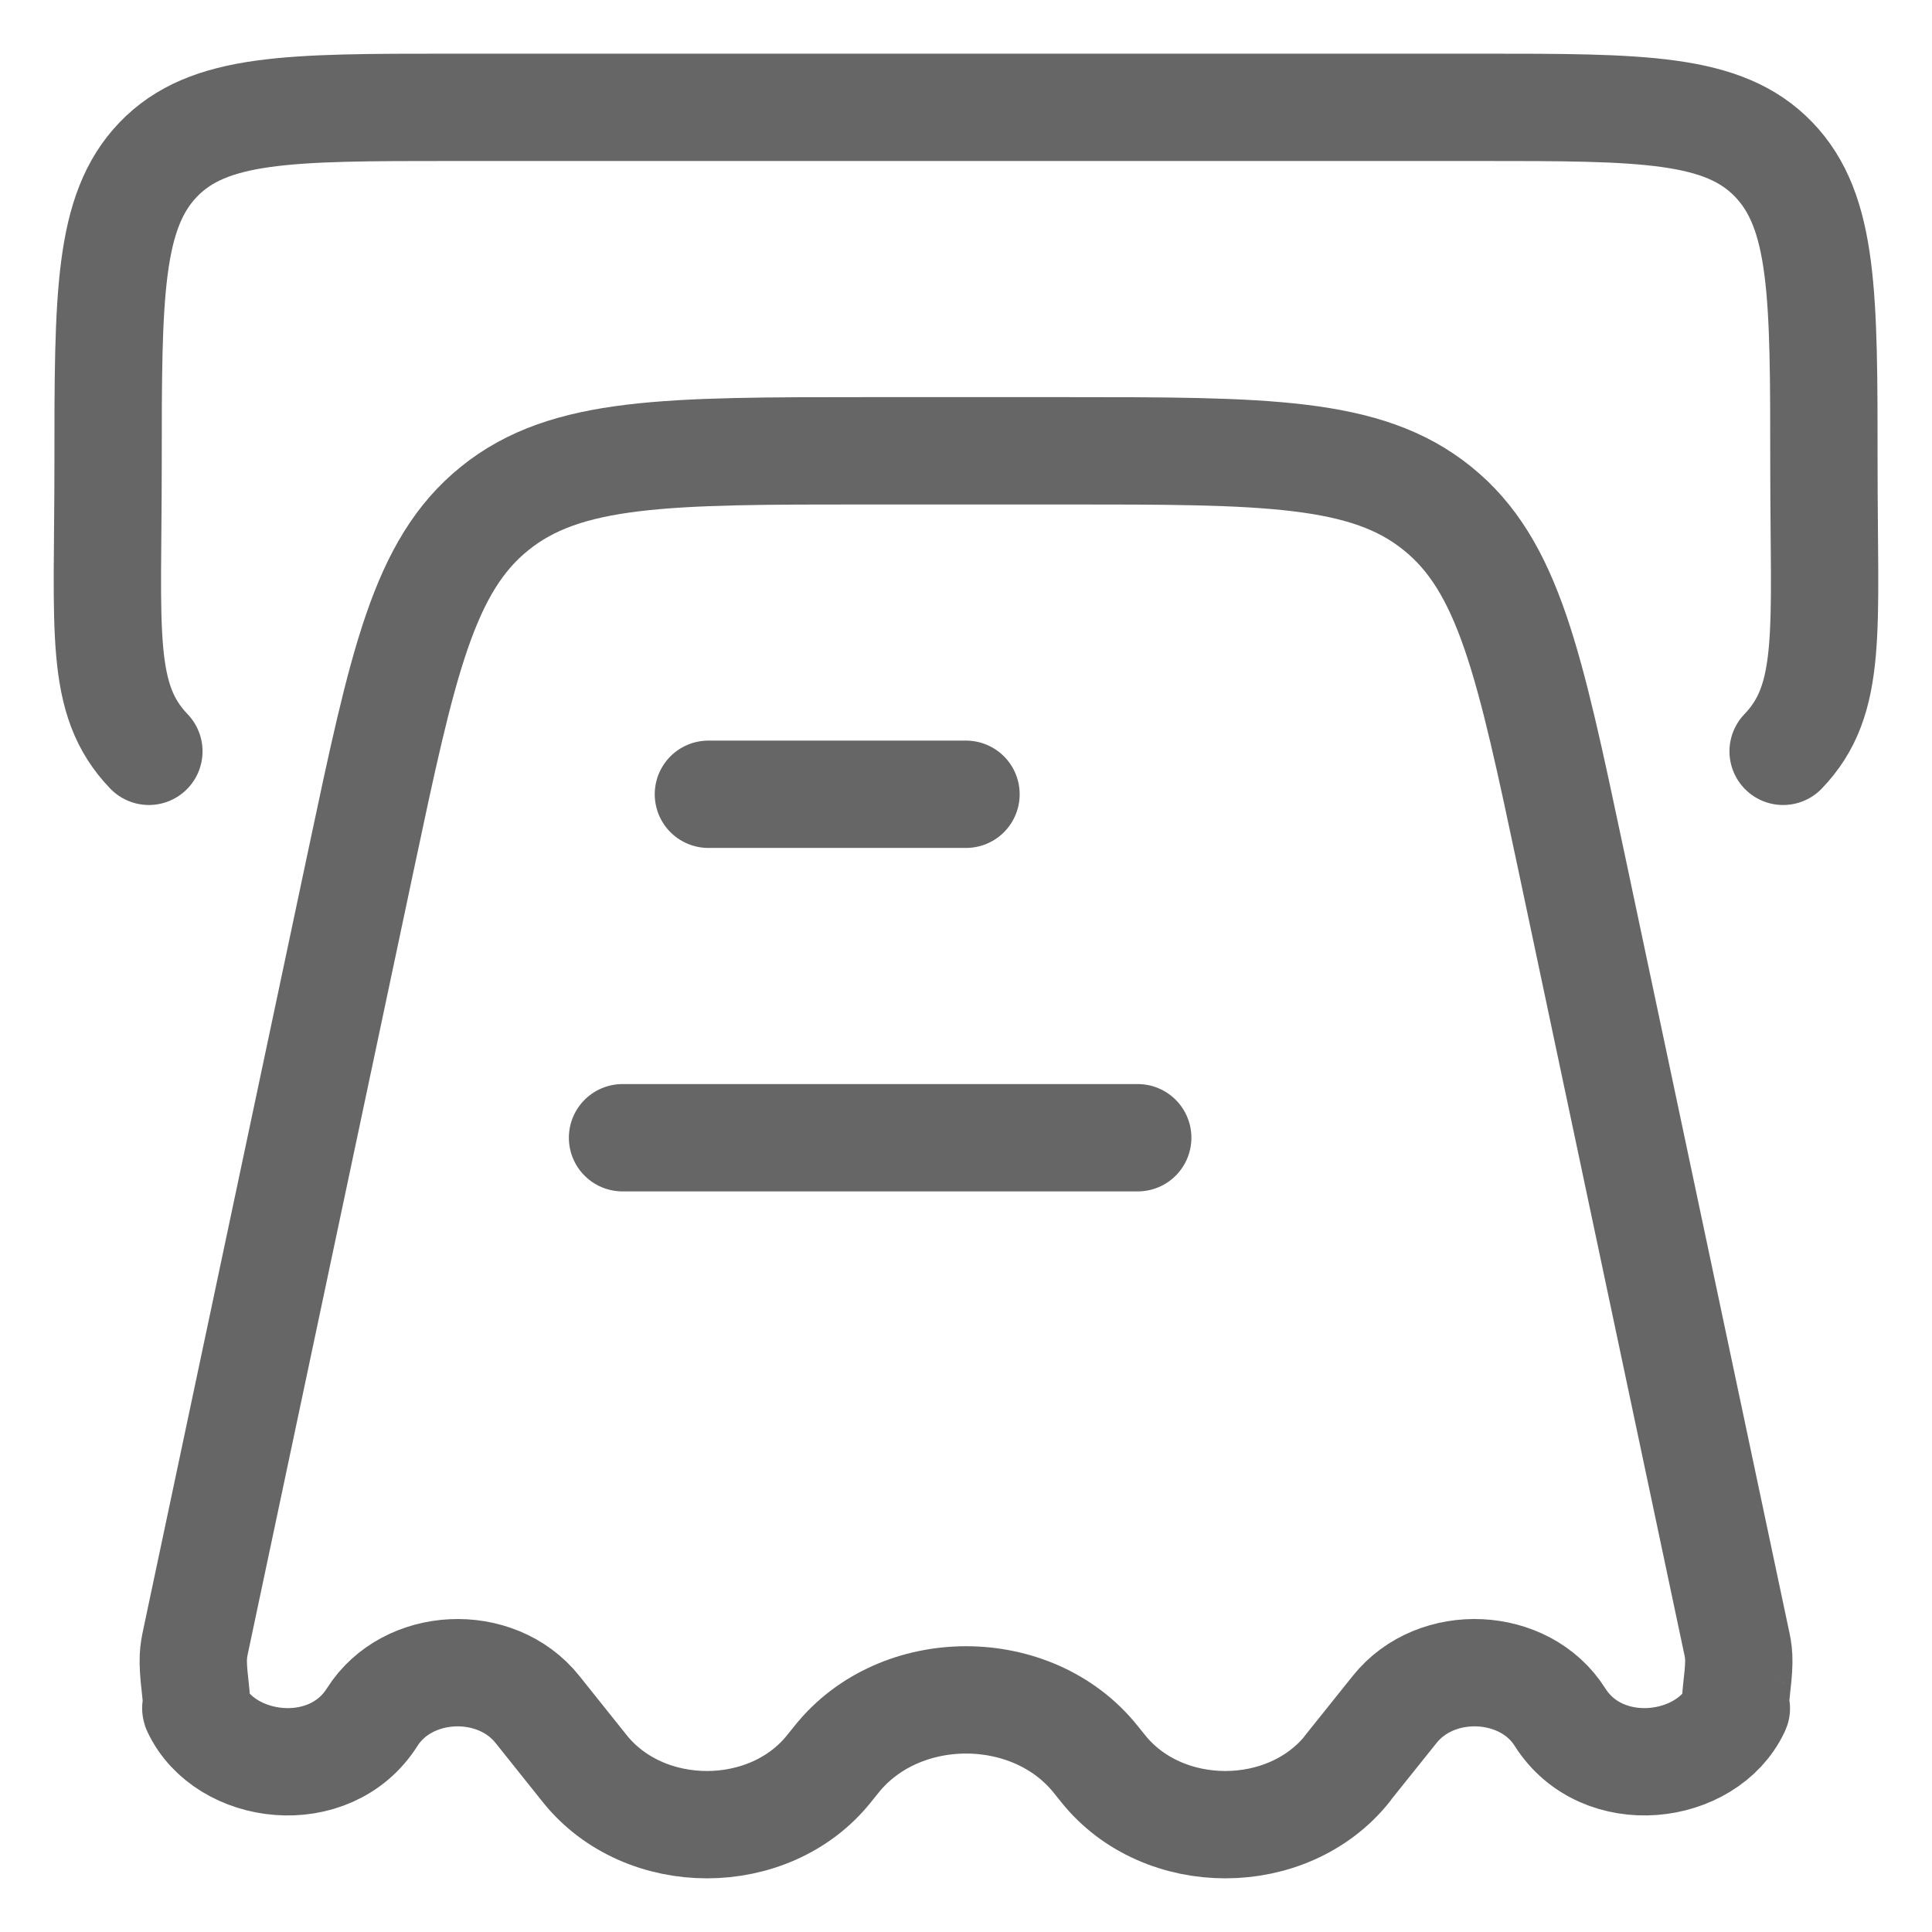 <svg width="18" height="18" viewBox="0 0 18 18" fill="none" xmlns="http://www.w3.org/2000/svg">
<path d="M12.552 16.478L12.994 15.926C13.382 15.44 14.207 15.479 14.534 15.998C14.929 16.623 15.903 16.499 16.174 15.924C16.188 15.895 16.153 15.969 16.182 15.711C16.213 15.452 16.2 15.393 16.174 15.275L14.637 8.012C14.25 6.185 14.057 5.272 13.391 4.736C12.728 4.2 11.788 4.2 9.912 4.2H8.091C6.213 4.2 5.275 4.2 4.61 4.736C3.944 5.272 3.751 6.185 3.364 8.011L1.826 15.275C1.801 15.393 1.788 15.452 1.818 15.711C1.848 15.969 1.814 15.895 1.827 15.924C2.098 16.499 3.072 16.623 3.467 15.999C3.795 15.479 4.619 15.44 5.007 15.926L5.448 16.478C6.005 17.174 7.168 17.174 7.724 16.478L7.794 16.391C8.384 15.653 9.618 15.653 10.208 16.391L10.278 16.478C10.835 17.174 11.997 17.174 12.554 16.478" stroke="#666666" stroke-linecap="round" stroke-linejoin="round"/>
<path d="M1.387 7C0.919 6.513 1.007 5.887 1.007 4.322C1.007 2.756 1.007 1.973 1.475 1.486C1.943 1 2.696 1 4.204 1H13.796C15.303 1 16.057 1 16.525 1.486C16.994 1.973 16.993 2.756 16.993 4.322C16.993 5.887 17.081 6.513 16.613 7M9 7.4H6.6M10.6 10.6H5.8" stroke="#666666" stroke-linecap="round" stroke-linejoin="round"/>
</svg>
